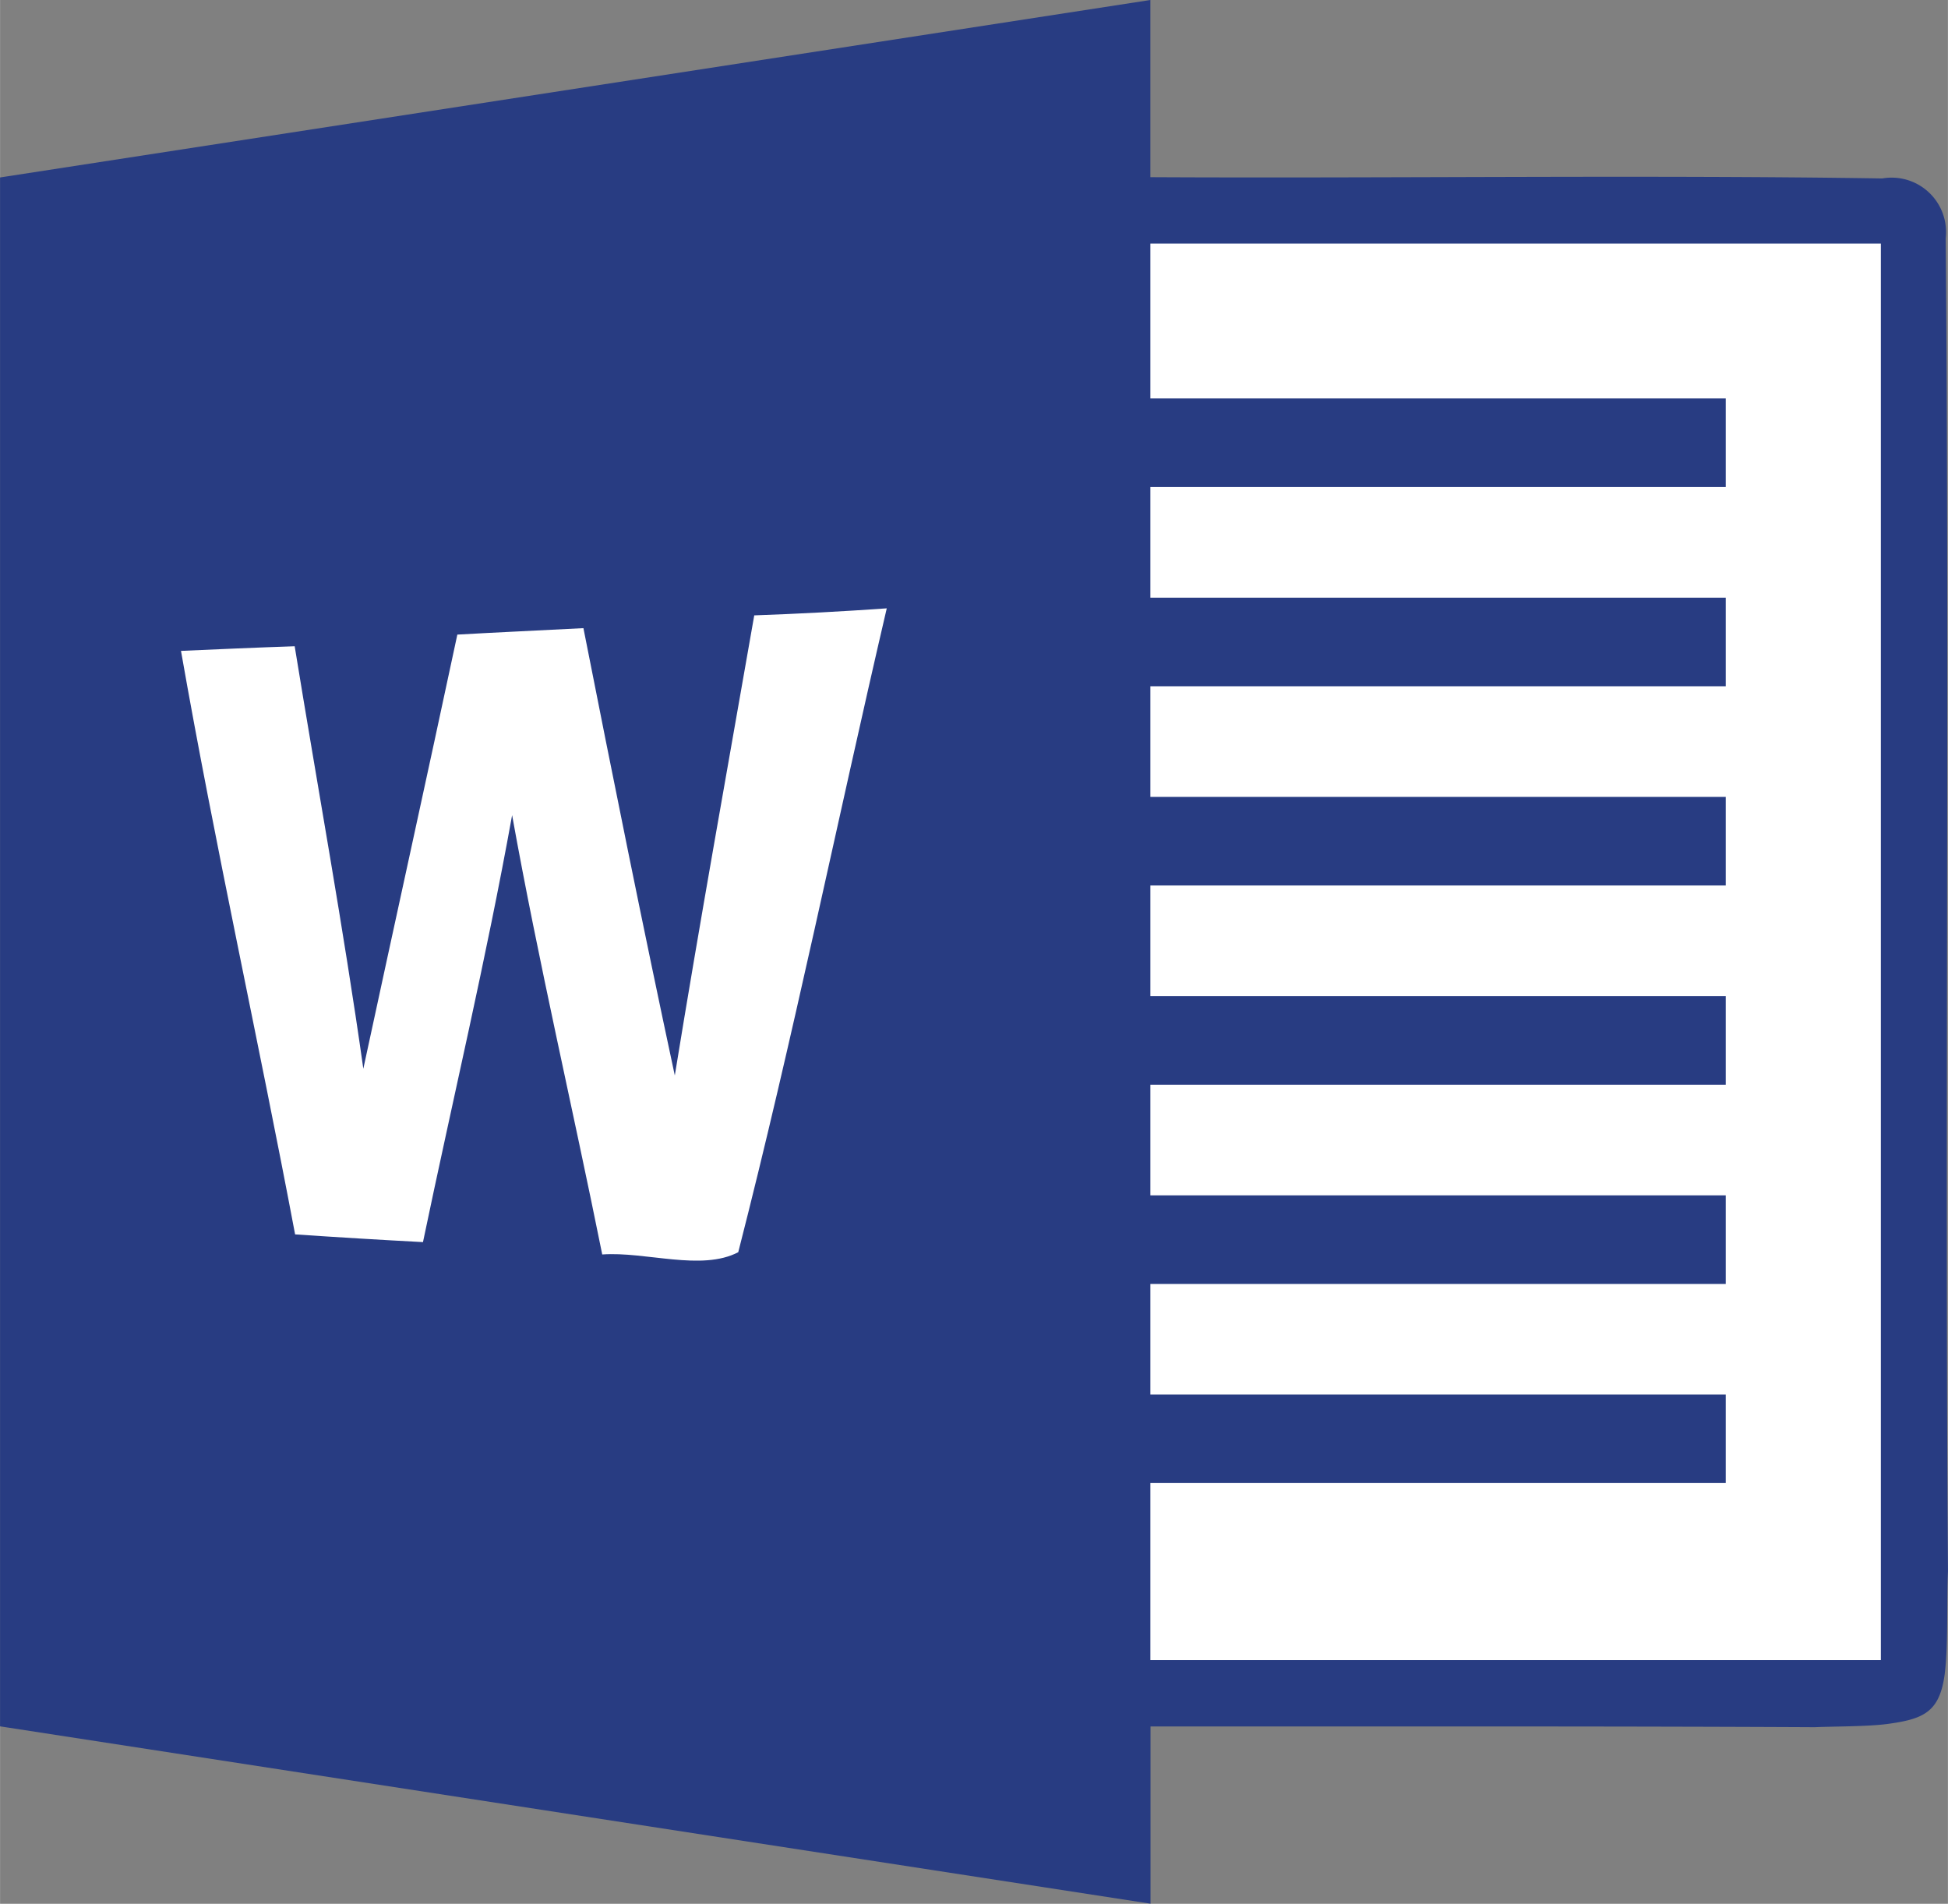 <?xml version="1.0" encoding="UTF-8" standalone="no"?>
<!-- Created with Inkscape (http://www.inkscape.org/) -->

<svg
   width="52.45"
   height="51.249"
   viewBox="0 0 13.877 13.56"
   version="1.1"
   id="svg1"
   xml:space="preserve"
   inkscape:version="1.3.2 (091e20e, 2023-11-25, custom)"
   sodipodi:docname="Ascii_Template_Elements.svg"
   inkscape:export-filename="Ascii_Web_Elements\ThinkerToy_Button.svg"
   inkscape:export-xdpi="96"
   inkscape:export-ydpi="96"
   xmlns:inkscape="http://www.inkscape.org/namespaces/inkscape"
   xmlns:sodipodi="http://sodipodi.sourceforge.net/DTD/sodipodi-0.dtd"
   xmlns="http://www.w3.org/2000/svg"
   xmlns:svg="http://www.w3.org/2000/svg"><rect x="0" y="0" width="13.877" height="13.56" fill="#808080" stroke="none"/><sodipodi:namedview
     id="namedview1"
     pagecolor="#505050"
     bordercolor="#eeeeee"
     borderopacity="1"
     inkscape:showpageshadow="0"
     inkscape:pageopacity="0"
     inkscape:pagecheckerboard="0"
     inkscape:deskcolor="#505050"
     inkscape:document-units="mm"
     inkscape:zoom="0.67954657"
     inkscape:cx="-254.58152"
     inkscape:cy="691.63766"
     inkscape:window-width="1350"
     inkscape:window-height="720"
     inkscape:window-x="0"
     inkscape:window-y="0"
     inkscape:window-maximized="0"
     inkscape:current-layer="layer1" /><defs
     id="defs1"><style
       id="style1">.e{fill:#662d91;}.f{fill:#0071bc;}.g{fill:url(#d);}.h{fill:#93278f;}.i{opacity:.77;}.j{font-family:Consolas, Consolas;font-size:31px;}</style><style
       id="style1-2">.e,.f,.g{font-family:Consolas, Consolas;}.h{fill:#662d91;}.i{fill:#0071bc;}.j{fill:url(#d);}.f,.k{fill:#fff;}.f,.k,.g{font-size:31px;}.l{font-family:Calibri-Light, Calibri;}.m{fill:#93278f;}.n{opacity:.77;}</style><style
       id="style1-6">.e,.f,.g{font-family:Consolas, Consolas;}.h{fill:#662d91;}.i{fill:#0071bc;}.j{fill:url(#d);}.f,.k{fill:#fff;}.f,.k,.g{font-size:31px;}.l{font-family:Calibri-Light, Calibri;}.m{fill:#93278f;}.n{opacity:.77;}</style><style
       id="style1-4">.e{fill:#662d91;}.f{fill:#0071bc;}.g{fill:url(#d);}.h{fill:#93278f;}.i{opacity:.77;}.j{font-family:Consolas, Consolas;font-size:31px;}</style><style
       id="style1-5">.cls-1{fill:#101010;}</style></defs><g
     id="layer1"
     inkscape:groupmode="layer"
     inkscape:label="Layer 1"
     transform="translate(-447.441,-156.101)"><g
       id="Word_Button"
       transform="translate(0,-46.567)"><path
         d="m 455.636,202.669 v 1.261 c 1.685,0.009 3.529,-0.017 5.214,0.009 a 0.388,0.388 0 0 1 0.452,0.427 c 0.027,3.105 -0.006,6.388 0.016,9.494 -0.01,0.198 0.004,0.554 -0.026,0.752 -0.039,0.252 -0.152,0.301 -0.405,0.335 -0.142,0.019 -0.379,0.017 -0.518,0.023 -1.384,-0.007 -2.766,-0.005 -4.15,-0.005 h -0.582 v 1.262 l -8.196,-1.263 q 0,-5.518 0,-11.032 l 8.195,-1.264"
         style="fill:#283c82;stroke-width:0.496"
         id="path1-8" /><path
         d="m 455.636,204.403 h 5.204 v 10.089 h -5.204 v -1.261 h 4.099 v -0.63 h -4.099 v -0.788 h 4.099 v -0.631 h -4.099 v -0.788 h 4.099 v -0.631 h -4.099 v -0.788 h 4.099 v -0.631 h -4.099 v -0.788 h 4.099 v -0.631 h -4.099 v -0.788 h 4.099 v -0.631 h -4.099 v -1.103"
         style="fill:#ffffff;stroke-width:0.496"
         id="path2-8" /><path
         d="m 450.698,207.188 c 0.297,-0.017 0.599,-0.03 0.899,-0.046 0.21,1.064 0.424,2.127 0.651,3.186 0.178,-1.094 0.375,-2.185 0.566,-3.277 0.315,-0.011 0.63,-0.028 0.944,-0.05 -0.356,1.527 -0.669,3.068 -1.058,4.586 -0.263,0.137 -0.657,-0.006 -0.969,0.016 -0.21,-1.044 -0.454,-2.082 -0.642,-3.129 -0.184,1.021 -0.424,2.029 -0.635,3.041 q -0.454,-0.024 -0.911,-0.055 c -0.262,-1.388 -0.569,-2.765 -0.813,-4.156 0.27,-0.012 0.541,-0.024 0.81,-0.033 0.163,1.004 0.347,2.004 0.489,3.009 0.222,-1.031 0.45,-2.062 0.67,-3.093"
         style="fill:#ffffff;stroke-width:0.496"
         id="path3-1" /></g></g></svg>
